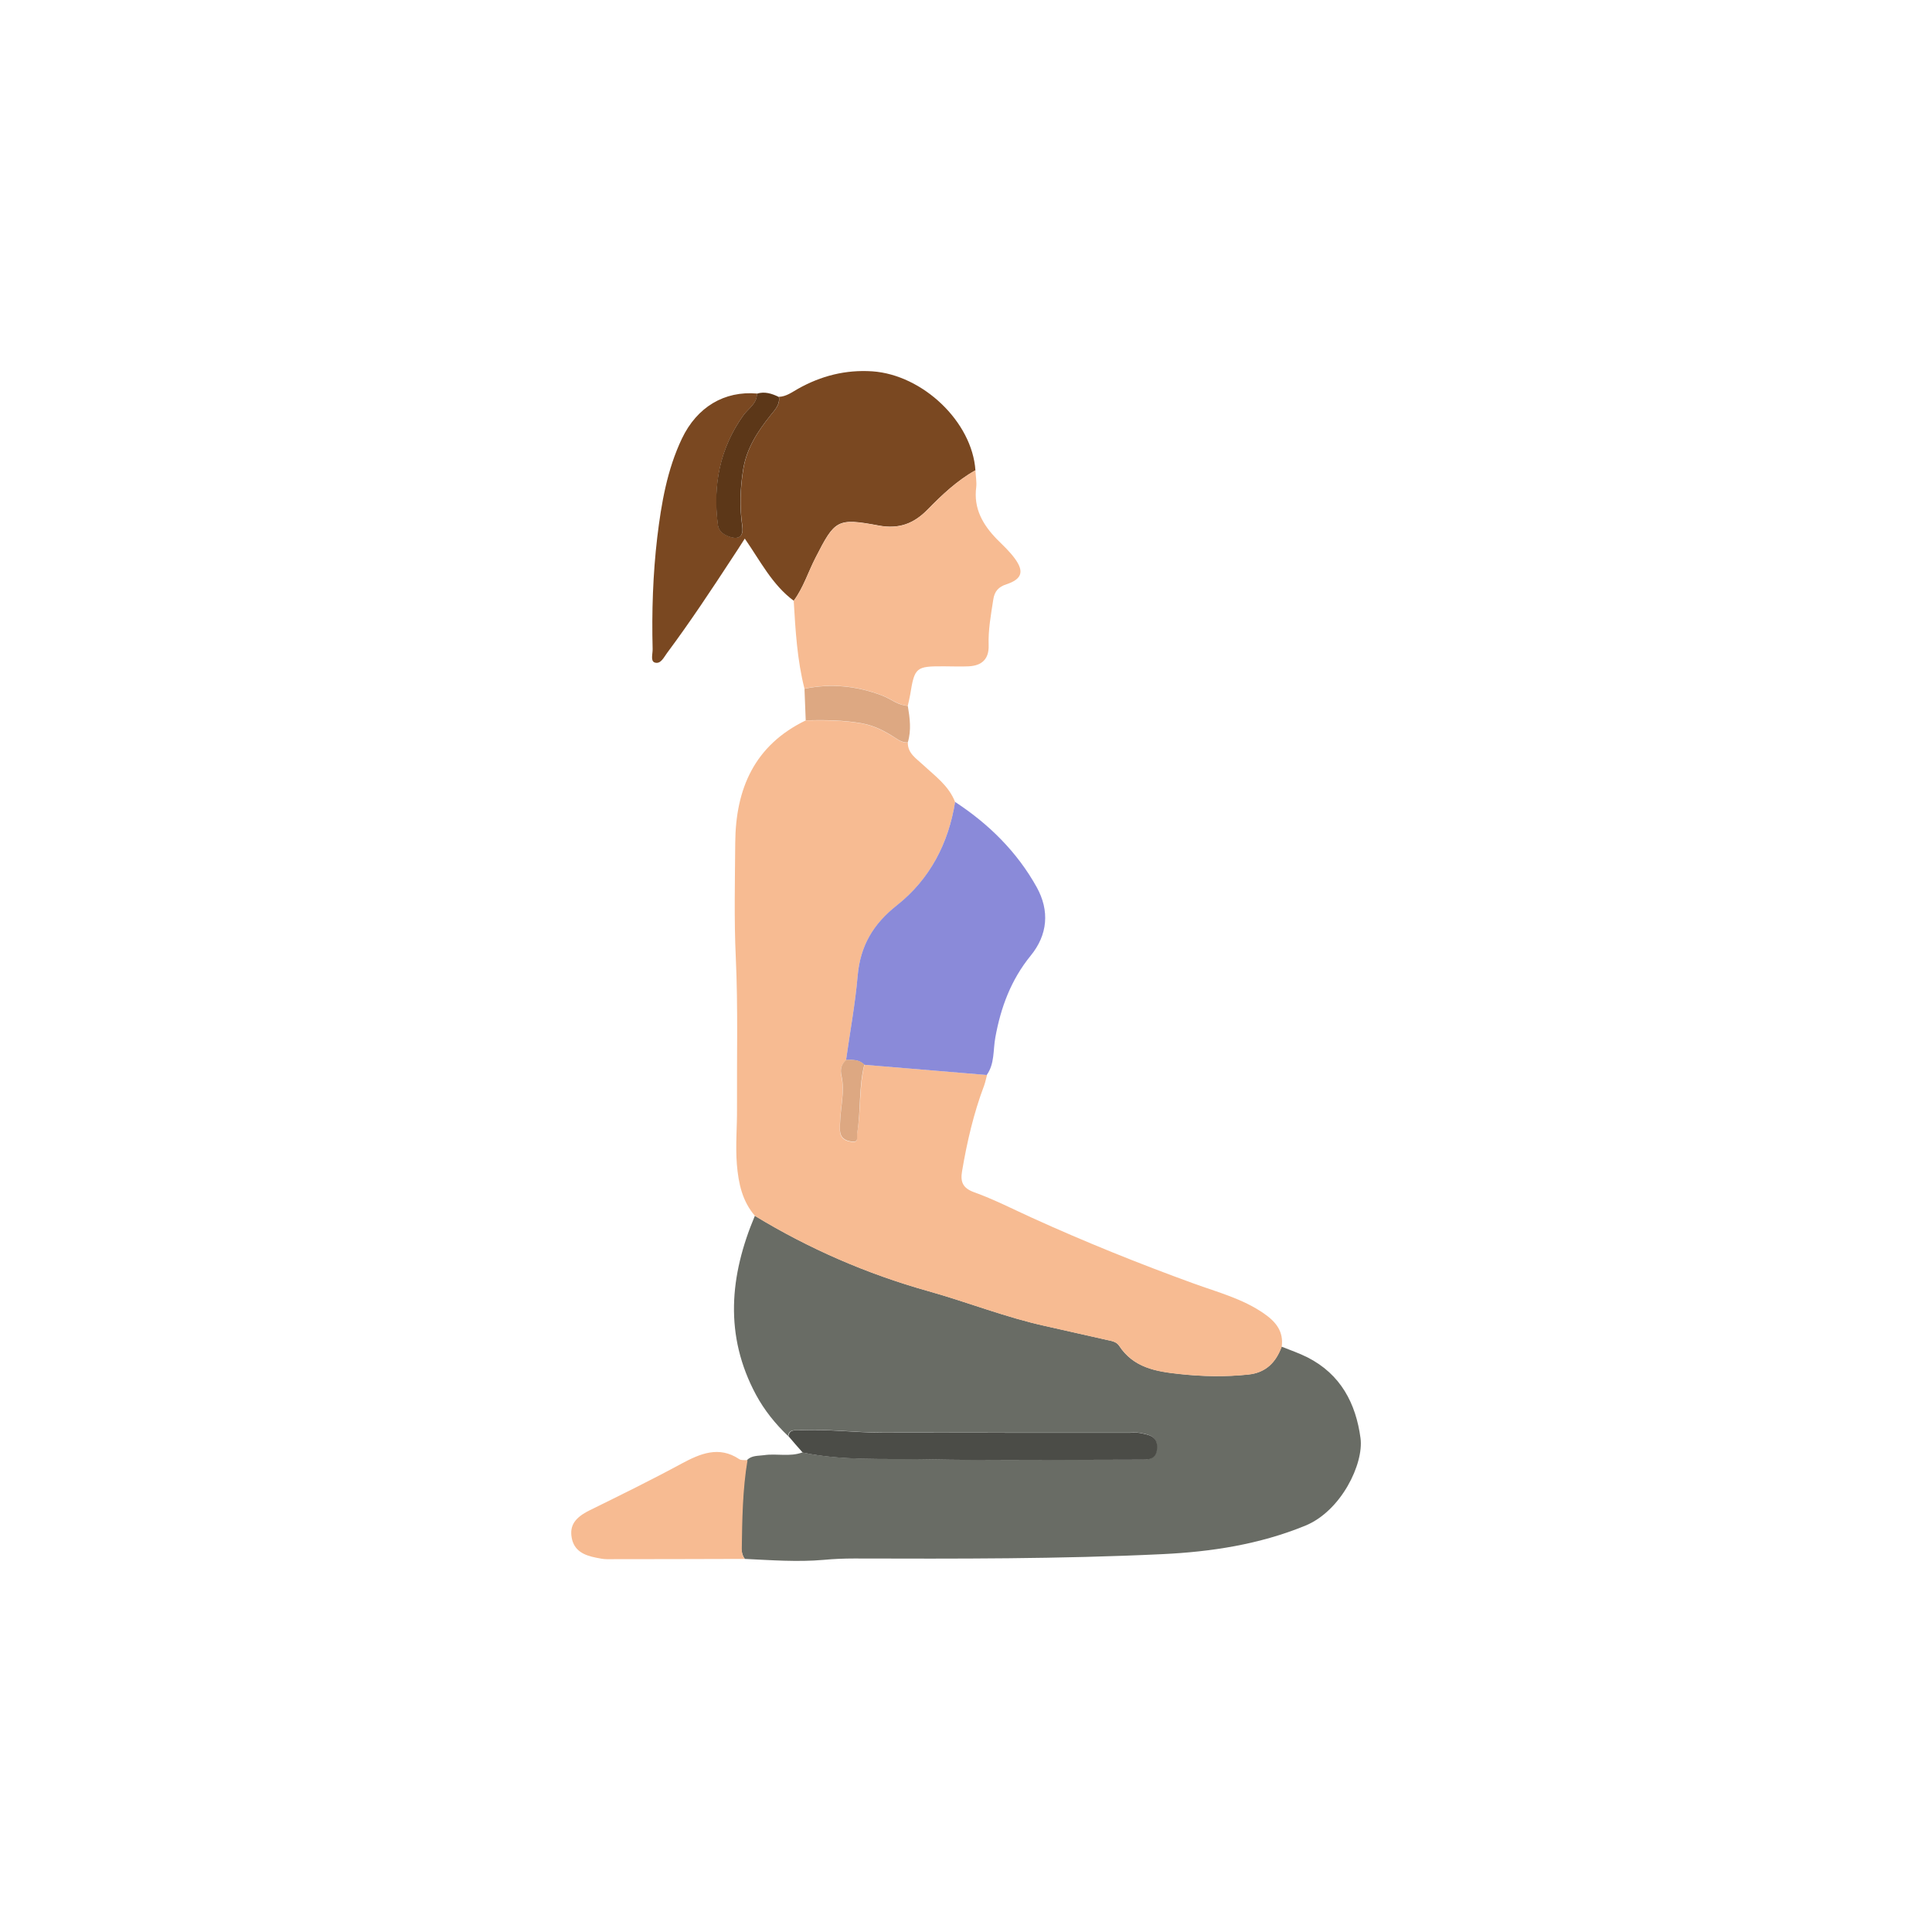 <svg width="500" height="500" viewBox="0 0 500 500" fill="none" xmlns="http://www.w3.org/2000/svg">
<path d="M192.748 403.444C199.557 403.762 206.366 404.291 213.174 403.691C215.785 403.444 218.431 403.338 221.041 403.338C247.641 403.409 274.276 403.479 300.841 402.209C313.471 401.61 325.889 399.705 337.742 394.871C347.126 391.061 352.982 378.784 352.1 372.187C350.901 363.227 346.985 355.642 338.342 351.267C336.155 350.174 333.897 349.398 331.674 348.516C330.193 352.573 327.582 355.254 323.066 355.712C317.104 356.347 311.178 356.242 305.18 355.571C299.042 354.901 293.327 353.913 289.623 348.269C288.952 347.246 287.753 347.034 286.589 346.787C281.262 345.623 275.97 344.353 270.643 343.189C260.271 340.931 250.393 336.98 240.198 334.122C224.358 329.677 209.435 323.186 195.359 314.648C188.832 330.136 187.386 345.623 195.676 361.004C197.828 364.991 200.651 368.483 203.931 371.623C204.249 369.788 205.731 370.212 206.895 370.141C214.056 369.753 221.147 370.741 228.273 370.741C249.617 370.776 270.996 370.776 292.339 370.776C293.186 370.776 294.032 370.67 294.844 370.812C297.137 371.235 299.642 371.552 299.359 374.869C299.112 377.938 296.855 377.726 294.703 377.726C276.076 377.726 257.449 378.008 238.822 377.62C228.415 377.409 217.937 378.044 207.636 375.892C204.39 377.091 201.003 376.103 197.722 376.597C196.17 376.809 194.547 376.632 193.313 377.867C192.043 385.452 191.937 393.107 191.831 400.798C191.972 401.856 192.184 402.668 192.748 403.444Z" fill="#696C65"/>
<path d="M195.394 314.684C209.435 323.222 224.393 329.713 240.233 334.158C250.428 337.016 260.306 340.967 270.678 343.225C276.005 344.389 281.297 345.659 286.624 346.823C287.788 347.07 288.987 347.282 289.658 348.305C293.362 353.949 299.077 354.972 305.216 355.607C311.213 356.242 317.104 356.383 323.102 355.748C327.653 355.255 330.228 352.573 331.71 348.552C332.239 344.6 330.228 342.096 327.123 339.944C321.585 336.098 315.164 334.44 308.955 332.182C294.773 327.032 280.768 321.387 267.044 315.143C262.07 312.885 257.202 310.38 252.086 308.546C249.088 307.452 248.523 305.794 248.982 303.113C250.252 295.564 251.98 288.12 254.697 280.923C255.014 280.041 255.191 279.124 255.438 278.207C244.854 277.325 234.306 276.443 223.723 275.561C222.276 281.382 222.876 287.414 221.818 293.306C221.676 294.152 222.206 295.599 220.83 295.528C219.454 295.458 217.831 295.034 217.443 293.27C217.267 292.459 217.372 291.577 217.372 290.766C217.478 286.709 218.642 282.616 217.761 278.559C217.372 276.76 217.69 275.525 218.96 274.361C219.983 267.094 221.324 259.897 221.959 252.595C222.629 244.869 225.945 239.189 232.084 234.356C240.621 227.617 245.419 218.375 247.183 207.579C245.56 203.346 241.997 200.841 238.857 197.913C237.128 196.29 234.906 194.985 234.941 192.163C233.6 192.304 232.577 191.563 231.484 190.857C228.908 189.199 226.192 187.823 223.193 187.259C218.325 186.377 213.421 186.377 208.518 186.448C195.253 192.868 190.385 204.122 190.279 218.092C190.208 227.97 189.961 237.883 190.42 247.761C191.02 260.814 190.667 273.832 190.737 286.885C190.773 291.683 190.314 296.481 190.702 301.349C191.125 306.288 192.078 310.839 195.394 314.684Z" fill="#F7BB92"/>
<path d="M252.439 121.712C251.592 109.188 238.857 97.017 225.769 96.1C218.854 95.641 212.469 97.264 206.471 100.651C204.919 101.533 203.473 102.626 201.603 102.697C201.92 104.708 200.58 106.013 199.486 107.389C196.135 111.587 193.242 115.961 192.36 121.465C191.584 126.368 191.407 131.166 192.113 136.07C192.536 138.963 191.09 139.845 188.303 138.681C186.998 138.116 185.975 137.34 185.798 135.753C184.493 125.522 186.292 116.067 192.36 107.53C193.63 105.731 195.958 104.496 195.923 101.85C187.492 101.109 180.401 105.307 176.485 113.492C172.639 121.571 171.158 130.284 170.099 139.033C168.97 148.664 168.653 158.295 168.9 167.997C168.935 169.196 168.3 171.066 169.429 171.454C170.981 171.983 171.793 170.114 172.639 168.985C178.601 160.977 184.105 152.651 189.573 144.29C190.561 142.808 191.513 141.327 192.748 139.386C196.77 145.172 199.839 151.346 205.413 155.473C207.918 152.086 209.152 148.029 211.057 144.325C216.067 134.518 216.631 133.989 227.391 135.999C232.683 136.987 236.528 135.506 240.092 131.837C243.796 128.062 247.712 124.358 252.439 121.712Z" fill="#7A4821"/>
<path d="M247.183 207.544C245.454 218.304 240.621 227.582 232.084 234.32C225.945 239.153 222.629 244.833 221.959 252.559C221.324 259.862 219.983 267.059 218.96 274.326C220.653 274.291 222.347 274.185 223.652 275.561C234.236 276.443 244.784 277.325 255.367 278.206C257.449 275.278 256.99 271.751 257.59 268.505C259.001 260.708 261.647 253.582 266.727 247.338C271.172 241.905 271.666 235.696 268.315 229.628C263.234 220.491 255.932 213.259 247.183 207.544Z" fill="#8A8AD9"/>
<path d="M252.439 121.712C247.712 124.358 243.831 128.062 240.092 131.872C236.493 135.541 232.648 137.023 227.392 136.035C216.632 134.024 216.067 134.589 211.058 144.361C209.153 148.065 207.918 152.122 205.413 155.509C205.872 163.129 206.295 170.784 208.2 178.228C215.079 176.781 221.782 177.487 228.344 179.992C230.567 180.838 232.436 182.532 234.941 182.638C235.153 181.72 235.365 180.803 235.541 179.851C236.705 172.654 237.023 172.407 244.396 172.442C246.512 172.442 248.594 172.548 250.711 172.442C254.168 172.266 255.967 170.502 255.861 167.009C255.72 162.988 256.461 159.072 257.061 155.156C257.378 153.004 258.437 151.875 260.483 151.205C264.434 149.899 265.104 147.959 262.705 144.643C261.365 142.773 259.636 141.186 258.013 139.563C254.344 135.788 251.91 131.59 252.651 126.051C252.792 124.675 252.51 123.194 252.439 121.712Z" fill="#F7BB92"/>
<path d="M192.748 403.445C192.148 402.669 191.972 401.857 191.972 400.834C192.078 393.179 192.184 385.488 193.454 377.903C192.713 377.833 191.831 377.974 191.302 377.621C186.045 374.093 181.141 376.245 176.449 378.75C168.582 383.019 160.574 386.935 152.566 390.886C148.791 392.756 147.415 394.802 147.945 397.906C148.544 401.399 151.225 402.528 154.259 403.127C155.177 403.304 156.129 403.516 157.046 403.516C168.97 403.516 180.859 403.48 192.748 403.445Z" fill="#F7BB92"/>
<path d="M207.742 375.928C218.043 378.08 228.521 377.445 238.928 377.656C257.555 378.044 276.182 377.762 294.809 377.762C296.961 377.762 299.218 377.974 299.465 374.905C299.712 371.588 297.243 371.306 294.95 370.848C294.138 370.706 293.256 370.812 292.445 370.812C271.102 370.812 249.723 370.812 228.379 370.777C221.253 370.777 214.127 369.789 207.001 370.177C205.801 370.248 204.355 369.789 204.037 371.659C205.237 373.07 206.472 374.516 207.742 375.928Z" fill="#4B4C47"/>
<path d="M234.941 182.672C232.437 182.567 230.531 180.873 228.344 180.027C221.782 177.522 215.08 176.816 208.2 178.263C208.306 180.979 208.412 183.696 208.518 186.412C213.421 186.306 218.36 186.341 223.194 187.223C226.228 187.788 228.944 189.164 231.484 190.822C232.542 191.492 233.565 192.233 234.941 192.127C235.894 188.987 235.47 185.812 234.941 182.672Z" fill="#DDA882"/>
<path d="M195.888 101.885C195.923 104.531 193.595 105.731 192.325 107.565C186.257 116.102 184.458 125.557 185.763 135.788C185.975 137.375 186.963 138.151 188.268 138.716C191.055 139.88 192.501 138.998 192.078 136.105C191.372 131.202 191.549 126.368 192.325 121.5C193.207 115.997 196.1 111.622 199.451 107.424C200.545 106.048 201.885 104.743 201.568 102.732C199.733 101.85 197.899 101.25 195.888 101.885Z" fill="#5C3718"/>
<path d="M223.688 275.525C222.382 274.15 220.689 274.255 218.995 274.291C217.725 275.42 217.373 276.69 217.796 278.489C218.678 282.546 217.514 286.603 217.408 290.695C217.373 291.542 217.302 292.388 217.478 293.2C217.867 294.964 219.489 295.387 220.865 295.458C222.241 295.528 221.712 294.082 221.853 293.235C222.806 287.379 222.206 281.346 223.688 275.525Z" fill="#DDA882"/>
</svg>
